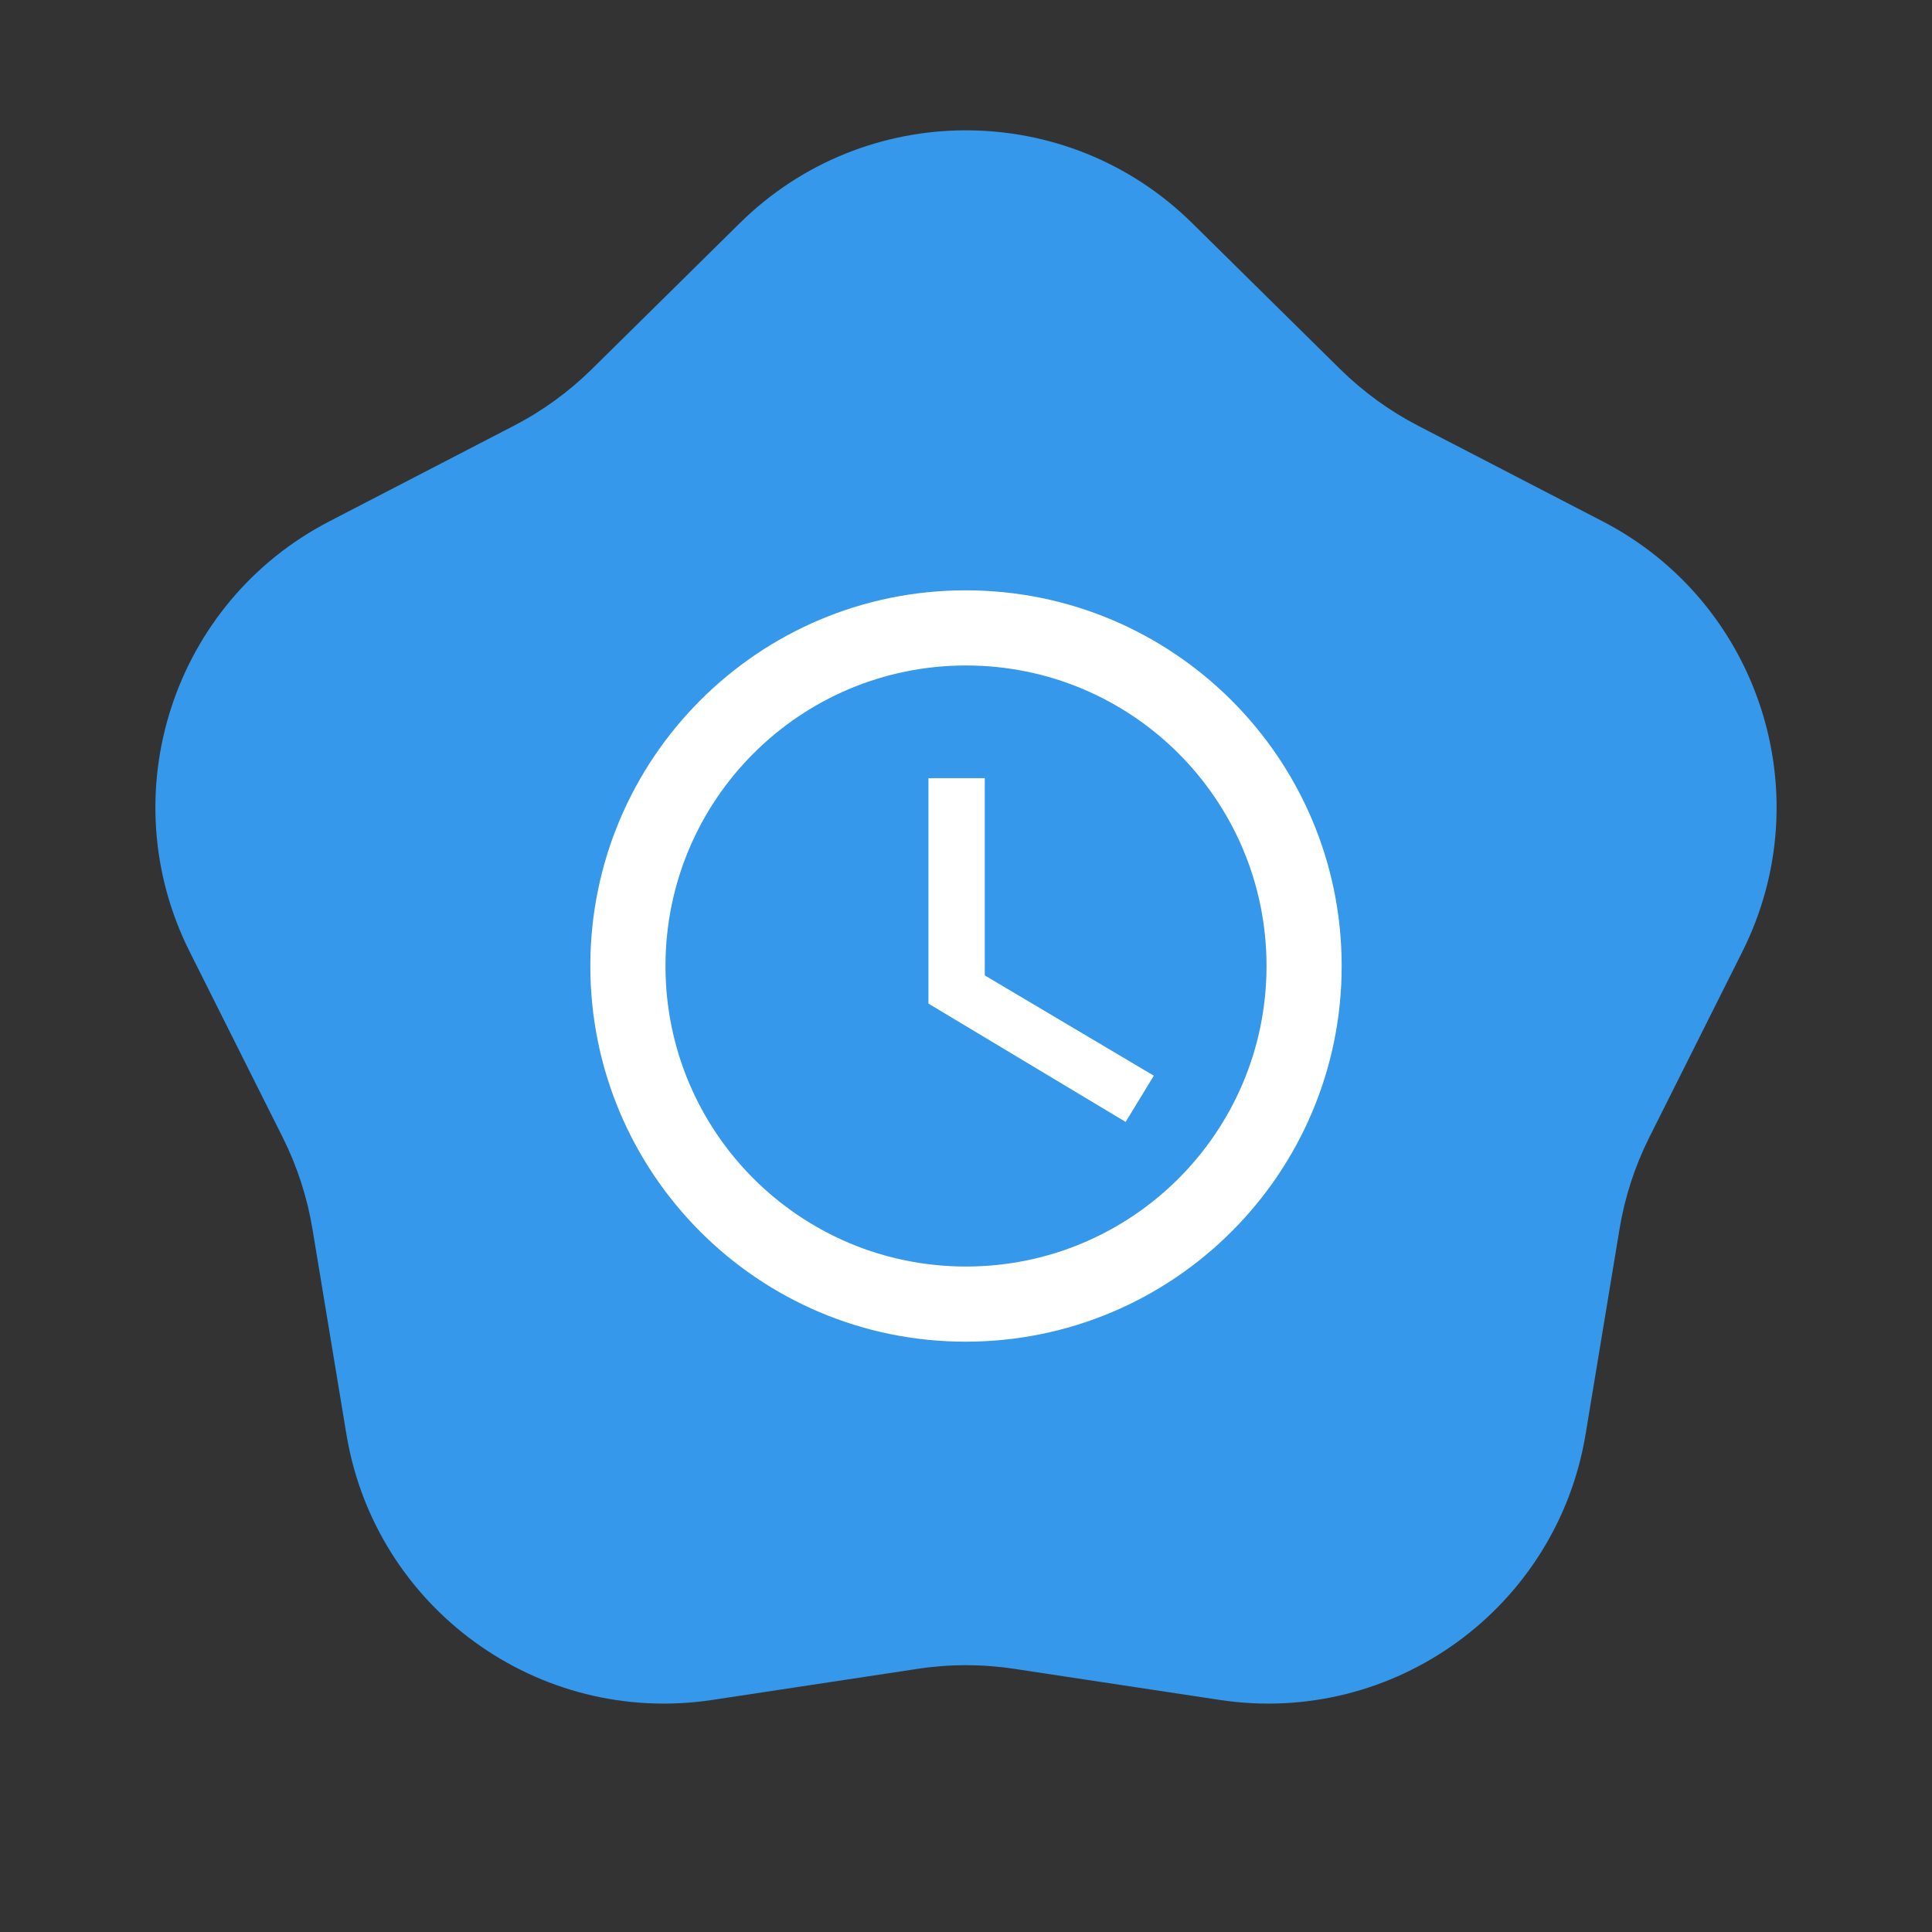 <svg width="60" height="60" viewBox="0 0 60 60" fill="none" xmlns="http://www.w3.org/2000/svg">
<rect x="0" y="0" width="60" height="60" fill="#333333" stroke="none"/>
<path d="M22.977 6.928C26.871 3.087 33.129 3.087 37.023 6.928L41.618 11.462C42.333 12.167 43.15 12.76 44.041 13.222L49.772 16.191C54.629 18.707 56.563 24.659 54.113 29.55L51.221 35.321C50.772 36.218 50.459 37.178 50.296 38.169L49.243 44.537C48.351 49.934 43.288 53.612 37.879 52.793L31.497 51.827C30.505 51.676 29.495 51.676 28.503 51.827L22.121 52.793C16.712 53.612 11.649 49.934 10.757 44.537L9.704 38.169C9.54 37.178 9.228 36.218 8.779 35.321L5.887 29.55C3.437 24.659 5.371 18.707 10.228 16.191L15.959 13.222C16.851 12.76 17.667 12.167 18.382 11.462L22.977 6.928Z" fill="#3598EA"/>
<path d="M29.988 18.333C23.548 18.333 18.333 23.56 18.333 30C18.333 36.44 23.548 41.667 29.988 41.667C36.44 41.667 41.667 36.44 41.667 30C41.667 23.56 36.44 18.333 29.988 18.333ZM30 39.333C24.843 39.333 20.667 35.157 20.667 30C20.667 24.843 24.843 20.667 30 20.667C35.157 20.667 39.333 24.843 39.333 30C39.333 35.157 35.157 39.333 30 39.333ZM30.583 24.167H28.833V31.167L34.958 34.842L35.833 33.407L30.583 30.292V24.167Z" fill="white"/>
</svg>
